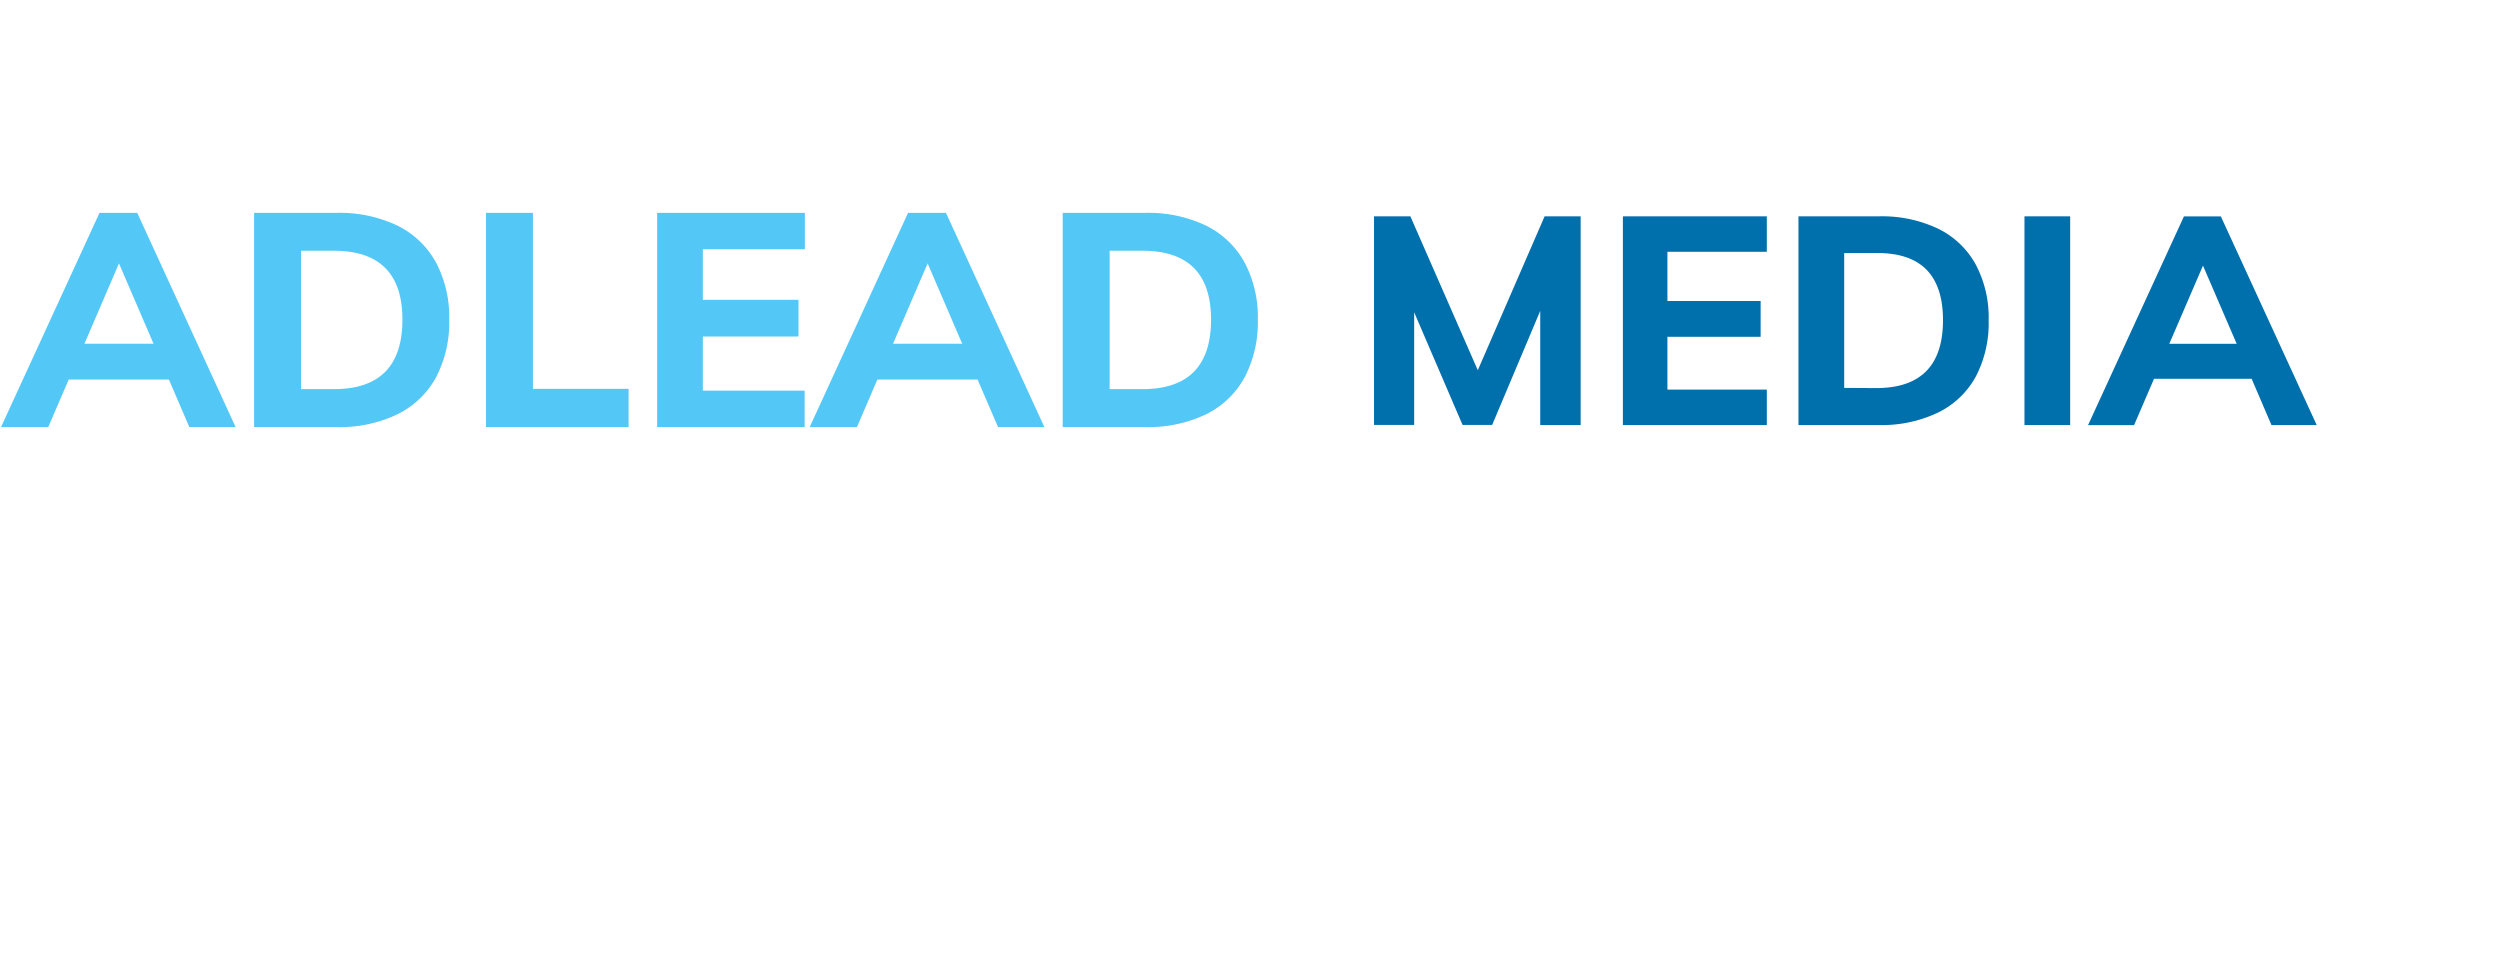 <svg id="Calque_1" data-name="Calque 1" xmlns="http://www.w3.org/2000/svg" viewBox="0 0 663 254"><defs><style>.cls-1{fill:#53c7f6;}.cls-2{fill:#0070ad;}.cls-3{fill:none;}</style></defs><path class="cls-1" d="M70.82,323.81,65.4,311.2H38.83l-5.42,12.61H20.88L47,267H57l26.09,56.81ZM43,301.71H61.33L52.16,280.4Z" transform="translate(-20.61 -210.55)"/><path class="cls-1" d="M88,267h21.94a35.59,35.59,0,0,1,16,3.35,23.47,23.47,0,0,1,10.25,9.73,30.88,30.88,0,0,1,3.55,15.24,31.33,31.33,0,0,1-3.51,15.32A23.44,23.44,0,0,1,126,320.42a35.37,35.37,0,0,1-16.12,3.39H88Zm21.14,46.75q18.19,0,18.19-18.43,0-18.27-18.19-18.27h-8.69v36.7Z" transform="translate(-20.61 -210.55)"/><path class="cls-1" d="M149.49,323.81V267h12.45v46.67h25.37v10.14Z" transform="translate(-20.61 -210.55)"/><path class="cls-1" d="M194.89,323.81V267h39.17v9.65H207v13.41h25.37v9.73H207v14.36h27v9.66Z" transform="translate(-20.61 -210.55)"/><path class="cls-1" d="M285.29,323.81l-5.43-12.61H253.29l-5.42,12.61H235.34L261.43,267h10.05l26.1,56.81Zm-27.85-22.1h18.35l-9.17-21.31Z" transform="translate(-20.61 -210.55)"/><path class="cls-1" d="M302.44,267h21.94a35.59,35.59,0,0,1,16,3.35,23.42,23.42,0,0,1,10.25,9.73,30.88,30.88,0,0,1,3.55,15.24,31.33,31.33,0,0,1-3.51,15.32,23.38,23.38,0,0,1-10.21,9.78,35.37,35.37,0,0,1-16.12,3.39H302.44Zm21.15,46.75q18.18,0,18.19-18.43,0-18.27-18.19-18.27h-8.7v36.7Z" transform="translate(-20.61 -210.55)"/><path class="cls-2" d="M430.24,267.92h9.56v55.35H429.08V293l-12.75,30.24h-7.85l-12.83-29.86v29.86H385V267.92h9.64l17.88,40.81Z" transform="translate(-20.61 -210.55)"/><path class="cls-2" d="M451,323.27V267.92h38.17v9.4H462.81v13.06h24.72v9.49H462.81v14h26.36v9.41Z" transform="translate(-20.61 -210.55)"/><path class="cls-2" d="M497.56,267.92h21.38a34.66,34.66,0,0,1,15.62,3.26,22.76,22.76,0,0,1,10,9.49A30,30,0,0,1,548,295.52a30.54,30.54,0,0,1-3.42,14.92,22.74,22.74,0,0,1-10,9.52,34.47,34.47,0,0,1-15.7,3.31H497.56Zm20.6,45.55q17.73,0,17.73-18t-17.73-17.81h-8.47v35.76Z" transform="translate(-20.61 -210.55)"/><path class="cls-2" d="M557.5,323.27V267.92h12.12v55.35Z" transform="translate(-20.61 -210.55)"/><path class="cls-2" d="M623,323.27,617.74,311H591.86l-5.29,12.29H574.36l25.43-55.35h9.79L635,323.27ZM595.9,301.73h17.88L604.84,281Z" transform="translate(-20.61 -210.55)"/><rect class="cls-3" width="663" height="254"/></svg>